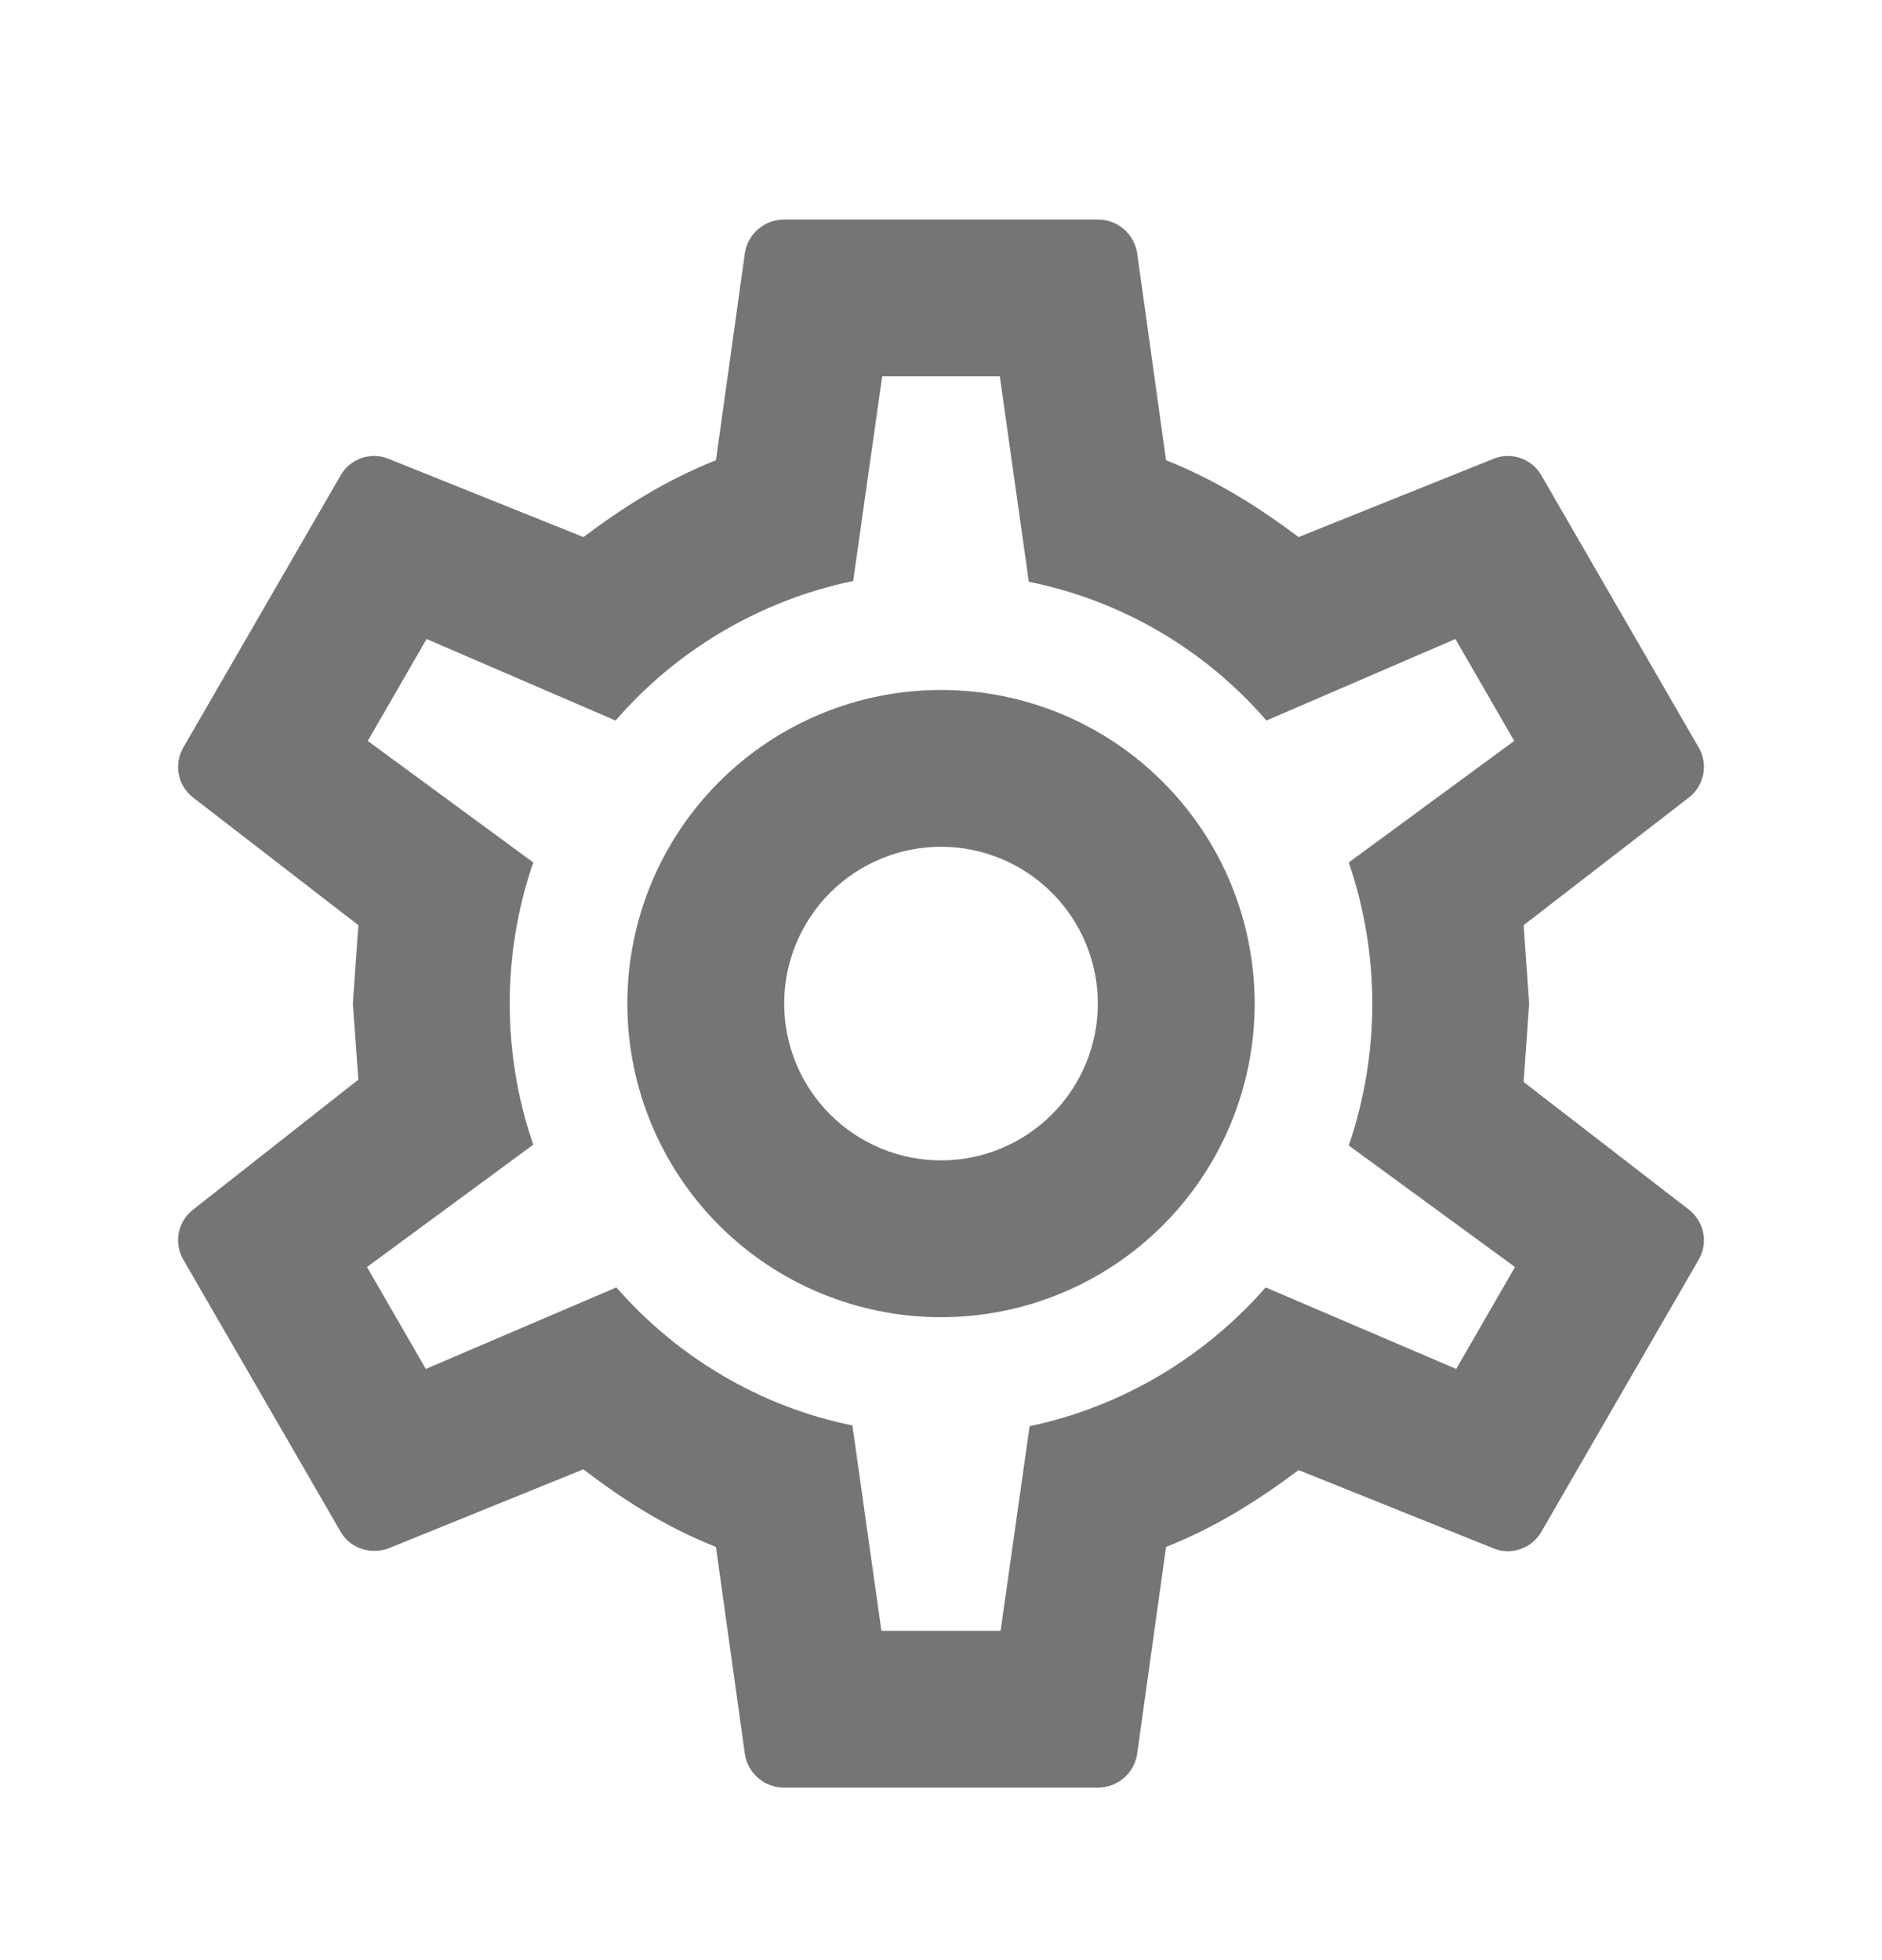 <svg width="24" height="25" viewBox="0 0 24 25" fill="none" xmlns="http://www.w3.org/2000/svg">
<path d="M12 8.8C13.061 8.8 14.078 9.221 14.828 9.972C15.579 10.722 16 11.739 16 12.8C16 13.861 15.579 14.878 14.828 15.629C14.078 16.379 13.061 16.8 12 16.8C10.939 16.8 9.922 16.379 9.171 15.629C8.421 14.878 8 13.861 8 12.8C8 11.739 8.421 10.722 9.171 9.972C9.922 9.221 10.939 8.8 12 8.8ZM12 10.8C11.47 10.8 10.961 11.011 10.586 11.386C10.211 11.761 10 12.27 10 12.8C10 13.331 10.211 13.839 10.586 14.214C10.961 14.589 11.47 14.8 12 14.8C12.53 14.8 13.039 14.589 13.414 14.214C13.789 13.839 14 13.331 14 12.8C14 12.27 13.789 11.761 13.414 11.386C13.039 11.011 12.53 10.8 12 10.8ZM10 22.8C9.75 22.8 9.54 22.62 9.5 22.38L9.13 19.73C8.5 19.48 7.96 19.14 7.44 18.74L4.95 19.75C4.73 19.83 4.46 19.75 4.34 19.53L2.34 16.07C2.279 15.967 2.257 15.845 2.279 15.727C2.301 15.61 2.366 15.504 2.46 15.43L4.57 13.77L4.5 12.8L4.57 11.8L2.46 10.17C2.366 10.096 2.301 9.99 2.279 9.873C2.257 9.755 2.279 9.633 2.34 9.53L4.34 6.07C4.46 5.85 4.73 5.76 4.95 5.85L7.44 6.85C7.96 6.46 8.5 6.12 9.13 5.87L9.5 3.22C9.54 2.98 9.75 2.8 10 2.8H14C14.25 2.8 14.46 2.98 14.5 3.22L14.87 5.87C15.5 6.12 16.04 6.46 16.56 6.85L19.05 5.85C19.27 5.76 19.54 5.85 19.66 6.07L21.66 9.53C21.79 9.75 21.73 10.02 21.54 10.17L19.43 11.8L19.5 12.8L19.43 13.8L21.54 15.43C21.73 15.58 21.79 15.85 21.66 16.07L19.66 19.53C19.54 19.75 19.27 19.84 19.05 19.75L16.56 18.75C16.04 19.14 15.5 19.48 14.87 19.73L14.5 22.38C14.46 22.62 14.25 22.8 14 22.8H10ZM11.25 4.8L10.88 7.41C9.68 7.66 8.62 8.3 7.85 9.19L5.44 8.15L4.69 9.45L6.8 11C6.4 12.167 6.4 13.433 6.8 14.6L4.68 16.16L5.43 17.46L7.86 16.42C8.63 17.3 9.68 17.94 10.87 18.18L11.24 20.8H12.76L13.13 18.19C14.32 17.94 15.37 17.3 16.14 16.42L18.57 17.46L19.32 16.16L17.2 14.61C17.6 13.44 17.6 12.17 17.2 11L19.31 9.45L18.56 8.15L16.15 9.19C15.364 8.28 14.298 7.658 13.12 7.42L12.75 4.8H11.25Z" fill="#757575"/>
</svg>
